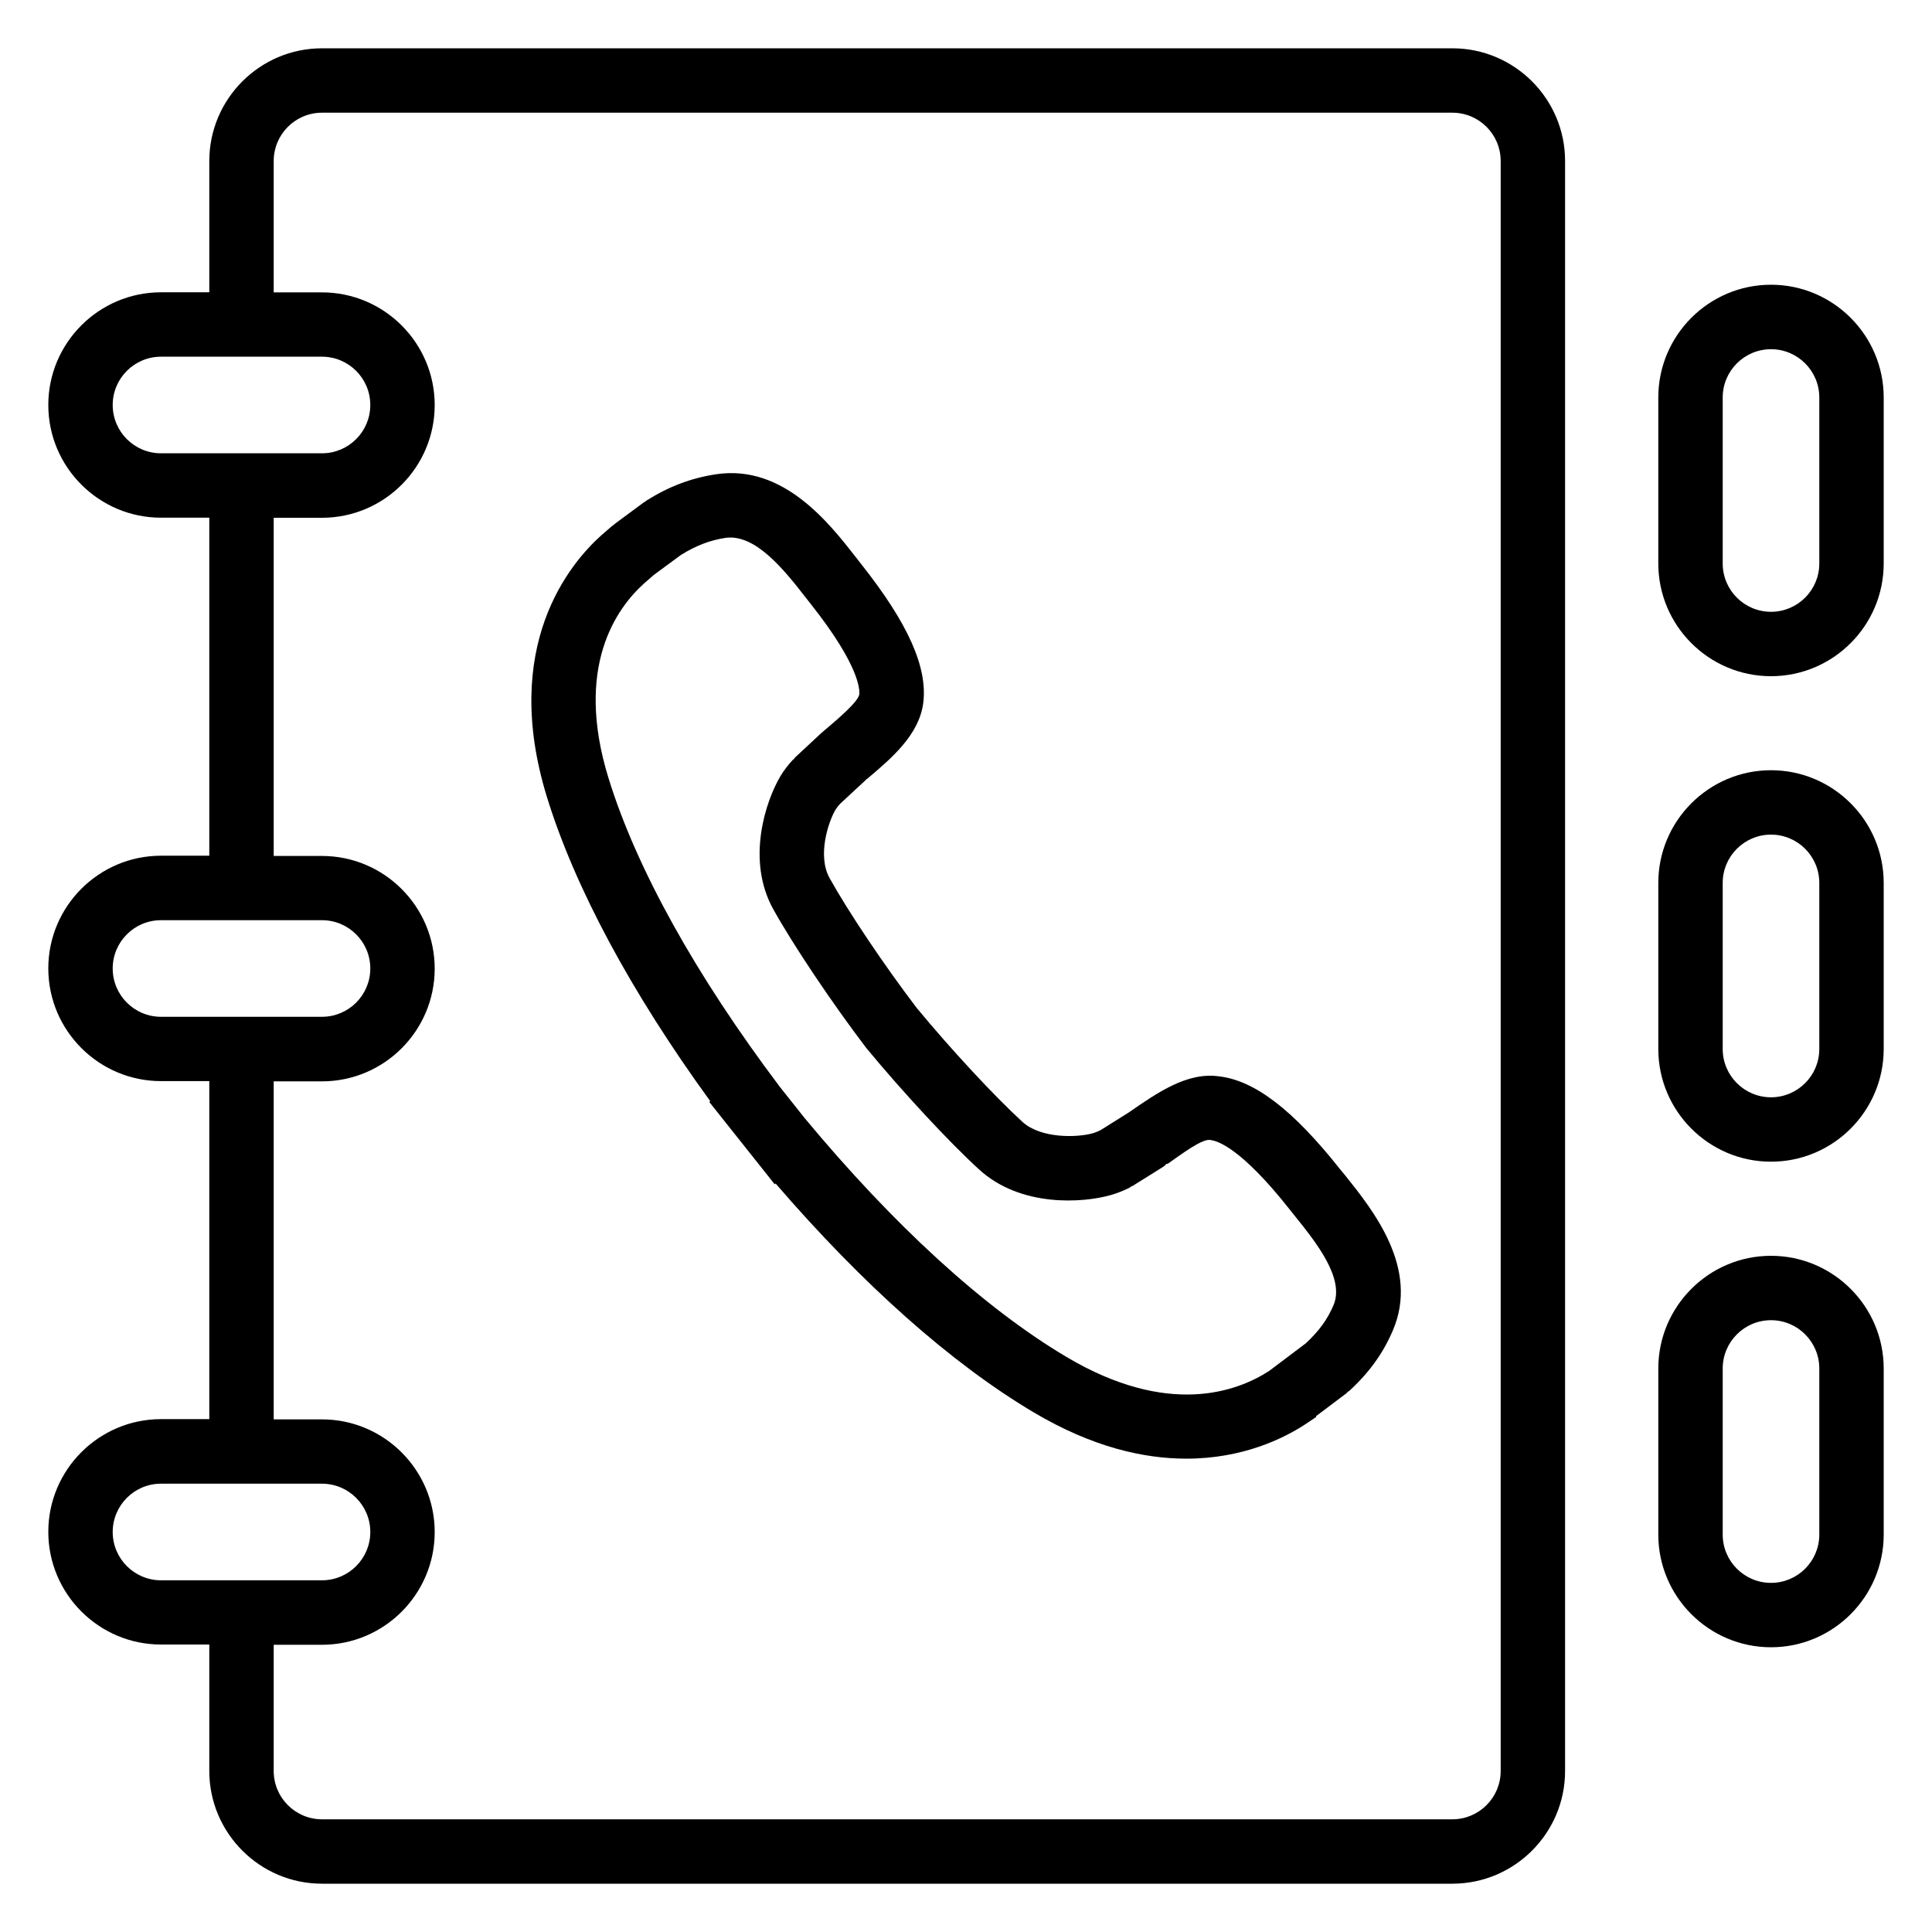 <?xml version="1.0" encoding="utf-8"?>
<!-- Generator: Adobe Illustrator 16.0.0, SVG Export Plug-In . SVG Version: 6.00 Build 0)  -->
<!DOCTYPE svg PUBLIC "-//W3C//DTD SVG 1.1 Tiny//EN" "http://www.w3.org/Graphics/SVG/1.1/DTD/svg11-tiny.dtd">
<svg version="1.1" baseProfile="tiny" id="Layer_1" xmlns="http://www.w3.org/2000/svg" xmlns:xlink="http://www.w3.org/1999/xlink"
	 x="0px" y="0px"  viewBox="0 0 24 24" xml:space="preserve">
<g>
	<path d="M16.643,14.52c-0.578-0.73-1.055-1.097-1.498-1.149c-0.398-0.057-0.768,0.203-1.124,0.449l-0.351,0.22
		c-0.032,0.016-0.064,0.029-0.092,0.037c-0.191,0.055-0.647,0.07-0.877-0.141c-0.35-0.32-0.894-0.907-1.314-1.416
		c-0.404-0.53-0.848-1.192-1.081-1.611c-0.157-0.282-0.014-0.706,0.075-0.854c0.015-0.024,0.035-0.048,0.056-0.071l0.315-0.292
		c0.003-0.003,0.004-0.007,0.007-0.01s0.008-0.002,0.011-0.005c0.304-0.257,0.648-0.547,0.699-0.945
		c0.056-0.441-0.188-0.988-0.767-1.72l-0.067-0.086C10.297,6.493,9.73,5.768,8.898,5.891c-0.312,0.047-0.59,0.152-0.875,0.332
		C8.021,6.225,8.021,6.229,8.018,6.23C8.012,6.234,8.005,6.235,8,6.239l-0.365,0.27c-0.005,0.004-0.008,0.01-0.013,0.014
		C7.619,6.525,7.616,6.524,7.613,6.526L7.475,6.645c-0.397,0.354-1.259,1.381-0.68,3.259c0.347,1.123,1.045,2.423,2.028,3.775
		l-0.012,0.01l0.813,1.023l0.011-0.01c1.086,1.261,2.189,2.239,3.206,2.843c0.728,0.432,1.367,0.575,1.896,0.575
		c0.705,0,1.212-0.255,1.467-0.42l0.148-0.099l-0.005-0.008l0.38-0.286c0.007-0.006,0.011-0.014,0.018-0.02
		c0.003-0.003,0.009-0.002,0.012-0.005c0.251-0.23,0.425-0.471,0.546-0.756c0.331-0.772-0.247-1.493-0.592-1.924L16.643,14.52z
		 M13.249,16.857c-1.021-0.606-2.149-1.636-3.261-2.977l-0.3-0.378c-1.047-1.389-1.783-2.715-2.129-3.836
		C7.133,8.285,7.657,7.555,8.005,7.244l0.117-0.102l0.335-0.247c0.188-0.117,0.361-0.184,0.559-0.214
		c0.37-0.049,0.728,0.402,0.988,0.736l0.07,0.089c0.609,0.77,0.607,1.069,0.6,1.122c-0.017,0.094-0.279,0.315-0.421,0.435
		l-0.032,0.027c-0.001,0.001-0.001,0.004-0.003,0.005c-0.003,0.003-0.007,0.004-0.011,0.007L9.875,9.411
		c-0.006,0.006-0.008,0.014-0.014,0.02C9.858,9.434,9.853,9.434,9.85,9.437C9.789,9.504,9.737,9.571,9.694,9.643
		c-0.18,0.303-0.43,1.038-0.087,1.654c0.25,0.448,0.72,1.15,1.153,1.72c0.451,0.546,1.027,1.167,1.401,1.509
		c0.519,0.477,1.299,0.417,1.639,0.319c0.074-0.021,0.153-0.052,0.232-0.091c0.008-0.004,0.013-0.012,0.021-0.016
		c0.005-0.003,0.01-0.002,0.015-0.005l0.387-0.242c0.016-0.01,0.025-0.025,0.04-0.037l0.005,0.007
		c0.157-0.108,0.451-0.336,0.547-0.297c0.076,0.009,0.371,0.098,0.967,0.852l0.071,0.089c0.263,0.327,0.623,0.776,0.48,1.109
		c-0.075,0.177-0.182,0.323-0.344,0.473l-0.455,0.343C15.368,17.288,14.513,17.607,13.249,16.857z"/>
	<path d="M18.042,0.6H4C3.228,0.6,2.6,1.229,2.6,2v1.631H2c-0.772,0-1.4,0.629-1.4,1.4s0.628,1.4,1.4,1.4h0.6v4.199H2
		c-0.772,0-1.4,0.629-1.4,1.4s0.628,1.4,1.4,1.4h0.6v4.199H2c-0.772,0-1.4,0.629-1.4,1.4s0.628,1.4,1.4,1.4h0.6V22
		c0,0.771,0.628,1.4,1.4,1.4h14.042c0.772,0,1.4-0.629,1.4-1.4V2C19.442,1.229,18.814,0.6,18.042,0.6z M1.4,5.031
		c0-0.331,0.269-0.6,0.6-0.6h2c0.331,0,0.6,0.269,0.6,0.6s-0.269,0.6-0.6,0.6H2C1.669,5.631,1.4,5.362,1.4,5.031z M1.4,12.031
		c0-0.331,0.269-0.6,0.6-0.6h2c0.331,0,0.6,0.269,0.6,0.6s-0.269,0.6-0.6,0.6H3.005c-0.002,0-0.003-0.001-0.005-0.001
		s-0.003,0.001-0.005,0.001H2C1.669,12.631,1.4,12.362,1.4,12.031z M1.4,19.031c0-0.331,0.269-0.6,0.6-0.6h2
		c0.331,0,0.6,0.269,0.6,0.6s-0.269,0.6-0.6,0.6H2C1.669,19.631,1.4,19.362,1.4,19.031z M18.642,22c0,0.331-0.269,0.6-0.6,0.6H4
		c-0.331,0-0.6-0.269-0.6-0.6v-1.568H4c0.772,0,1.4-0.629,1.4-1.4s-0.628-1.4-1.4-1.4H3.4v-4.199H4c0.772,0,1.4-0.629,1.4-1.4
		s-0.628-1.4-1.4-1.4H3.4V6.432H4c0.772,0,1.4-0.629,1.4-1.4s-0.628-1.4-1.4-1.4H3.4V2c0-0.331,0.269-0.6,0.6-0.6h14.042
		c0.331,0,0.6,0.269,0.6,0.6V22z"/>
	<path d="M22,9.568c-0.772,0-1.4,0.629-1.4,1.4v2.063c0,0.771,0.628,1.4,1.4,1.4s1.4-0.629,1.4-1.4v-2.063
		C23.4,10.197,22.772,9.568,22,9.568z M22.6,13.031c0,0.331-0.269,0.6-0.6,0.6s-0.6-0.269-0.6-0.6v-2.063c0-0.331,0.269-0.6,0.6-0.6
		s0.6,0.269,0.6,0.6V13.031z"/>
	<path d="M22,3.537c-0.772,0-1.4,0.629-1.4,1.4V7c0,0.771,0.628,1.4,1.4,1.4s1.4-0.629,1.4-1.4V4.938
		C23.4,4.166,22.772,3.537,22,3.537z M22.6,7c0,0.331-0.269,0.6-0.6,0.6S21.4,7.331,21.4,7V4.938c0-0.331,0.269-0.6,0.6-0.6
		s0.6,0.269,0.6,0.6V7z"/>
	<path d="M22,15.6c-0.772,0-1.4,0.629-1.4,1.4v2.063c0,0.771,0.628,1.4,1.4,1.4s1.4-0.629,1.4-1.4V17
		C23.4,16.229,22.772,15.6,22,15.6z M22.6,19.063c0,0.331-0.269,0.6-0.6,0.6s-0.6-0.269-0.6-0.6V17c0-0.331,0.269-0.6,0.6-0.6
		s0.6,0.269,0.6,0.6V19.063z"/>
</g>
</svg>
